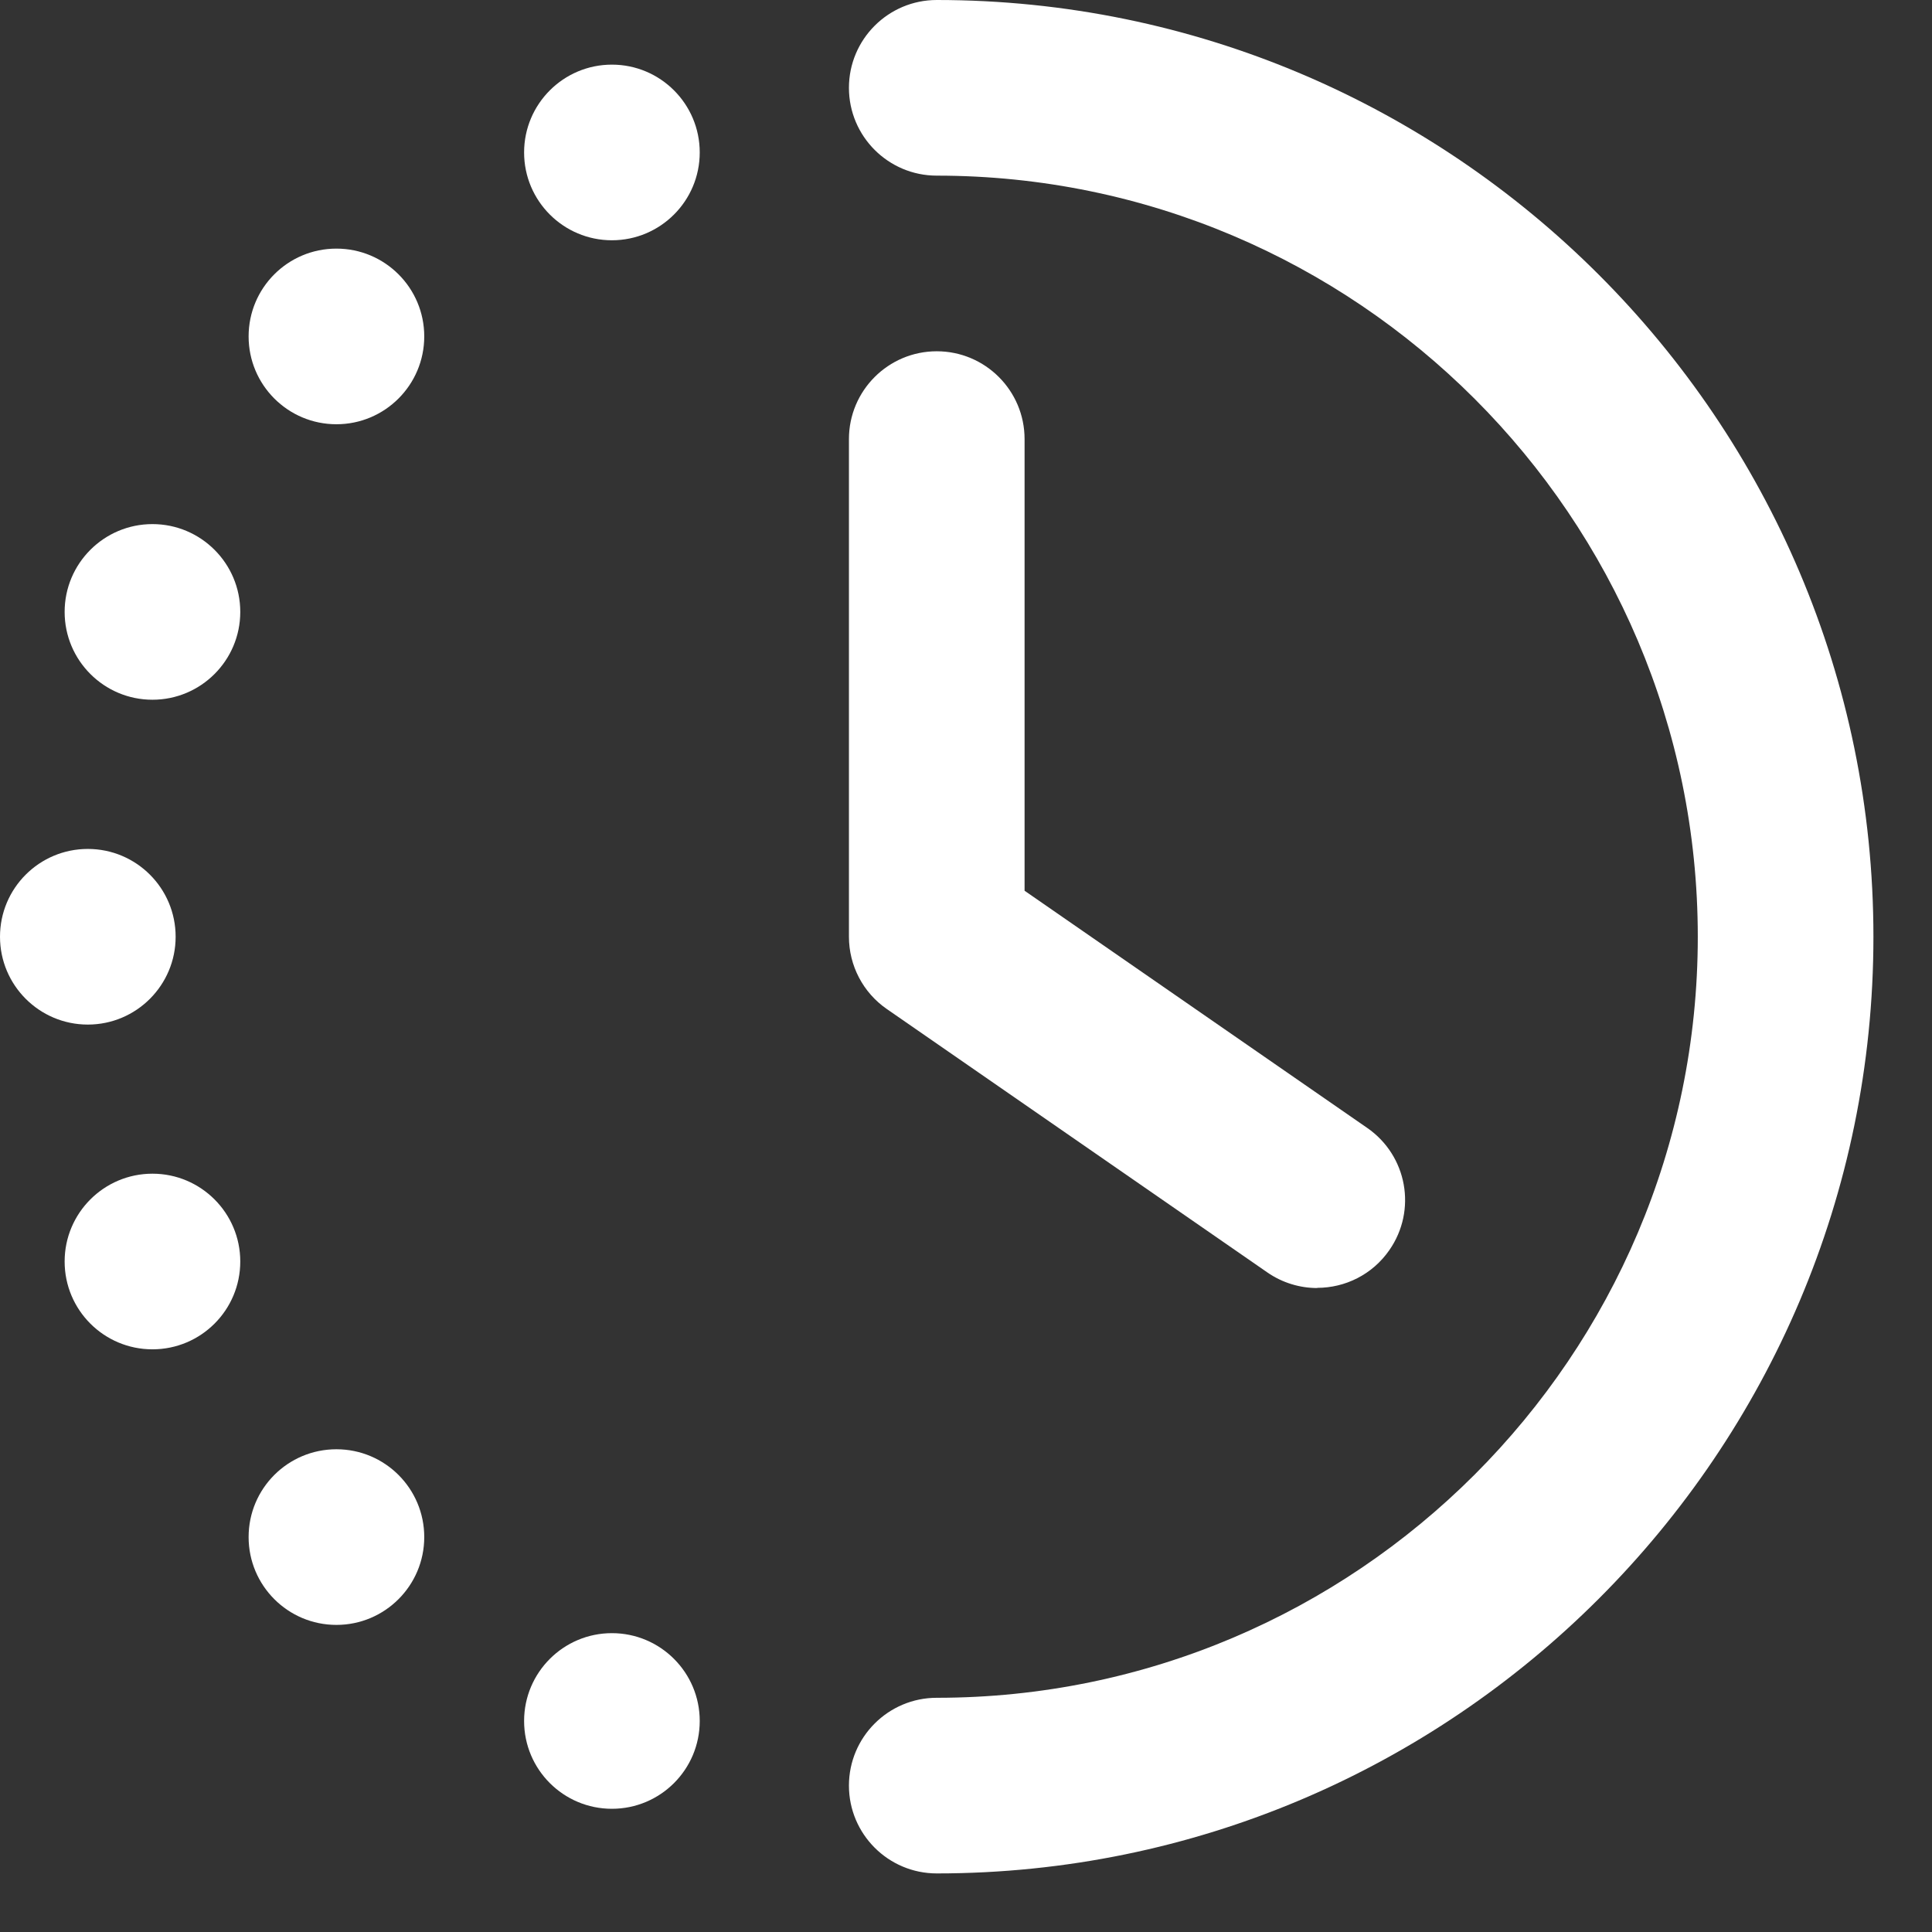 <svg width="22" height="22" viewBox="0 0 22 22" fill="none" xmlns="http://www.w3.org/2000/svg">
<rect x="0" y="0" width="22" height="22" fill="#333333" stroke="none"/>
<path d="M14.999 14.667C14.804 14.667 14.604 14.609 14.431 14.489L10.097 11.489C9.828 11.303 9.667 10.995 9.667 10.667V5C9.667 4.448 10.115 4 10.667 4C11.219 4 11.667 4.448 11.667 5V10.143L15.569 12.844C16.024 13.159 16.137 13.781 15.821 14.235C15.627 14.515 15.316 14.665 14.999 14.665V14.667Z" fill="white"/>
<path d="M10.667 21.333C10.115 21.333 9.667 20.885 9.667 20.333C9.667 19.781 10.115 19.333 10.667 19.333C15.445 19.333 19.333 15.445 19.333 10.667C19.333 5.888 15.445 2 10.667 2C10.115 2 9.667 1.552 9.667 1C9.667 0.448 10.115 0 10.667 0C16.548 0 21.333 4.785 21.333 10.667C21.333 16.548 16.548 21.333 10.667 21.333Z" fill="white"/>
<path d="M3.831 18.503C4.383 18.503 4.831 18.055 4.831 17.503C4.831 16.95 4.383 16.503 3.831 16.503C3.278 16.503 2.831 16.95 2.831 17.503C2.831 18.055 3.278 18.503 3.831 18.503Z" fill="white"/>
<path d="M1 11.667C1.552 11.667 2 11.219 2 10.667C2 10.114 1.552 9.667 1 9.667C0.448 9.667 0 10.114 0 10.667C0 11.219 0.448 11.667 1 11.667Z" fill="white"/>
<path d="M3.831 4.831C4.383 4.831 4.831 4.383 4.831 3.831C4.831 3.278 4.383 2.831 3.831 2.831C3.278 2.831 2.831 3.278 2.831 3.831C2.831 4.383 3.278 4.831 3.831 4.831Z" fill="white"/>
<path d="M6.968 20.597C7.52 20.597 7.968 20.15 7.968 19.597C7.968 19.045 7.52 18.597 6.968 18.597C6.416 18.597 5.968 19.045 5.968 19.597C5.968 20.15 6.416 20.597 6.968 20.597Z" fill="white"/>
<path d="M1.736 15.365C2.288 15.365 2.736 14.918 2.736 14.365C2.736 13.813 2.288 13.365 1.736 13.365C1.184 13.365 0.736 13.813 0.736 14.365C0.736 14.918 1.184 15.365 1.736 15.365Z" fill="white"/>
<path d="M1.736 7.968C2.288 7.968 2.736 7.52 2.736 6.968C2.736 6.416 2.288 5.968 1.736 5.968C1.184 5.968 0.736 6.416 0.736 6.968C0.736 7.52 1.184 7.968 1.736 7.968Z" fill="white"/>
<path d="M6.968 2.736C7.52 2.736 7.968 2.288 7.968 1.736C7.968 1.184 7.52 0.736 6.968 0.736C6.416 0.736 5.968 1.184 5.968 1.736C5.968 2.288 6.416 2.736 6.968 2.736Z" fill="white"/>
</svg>
